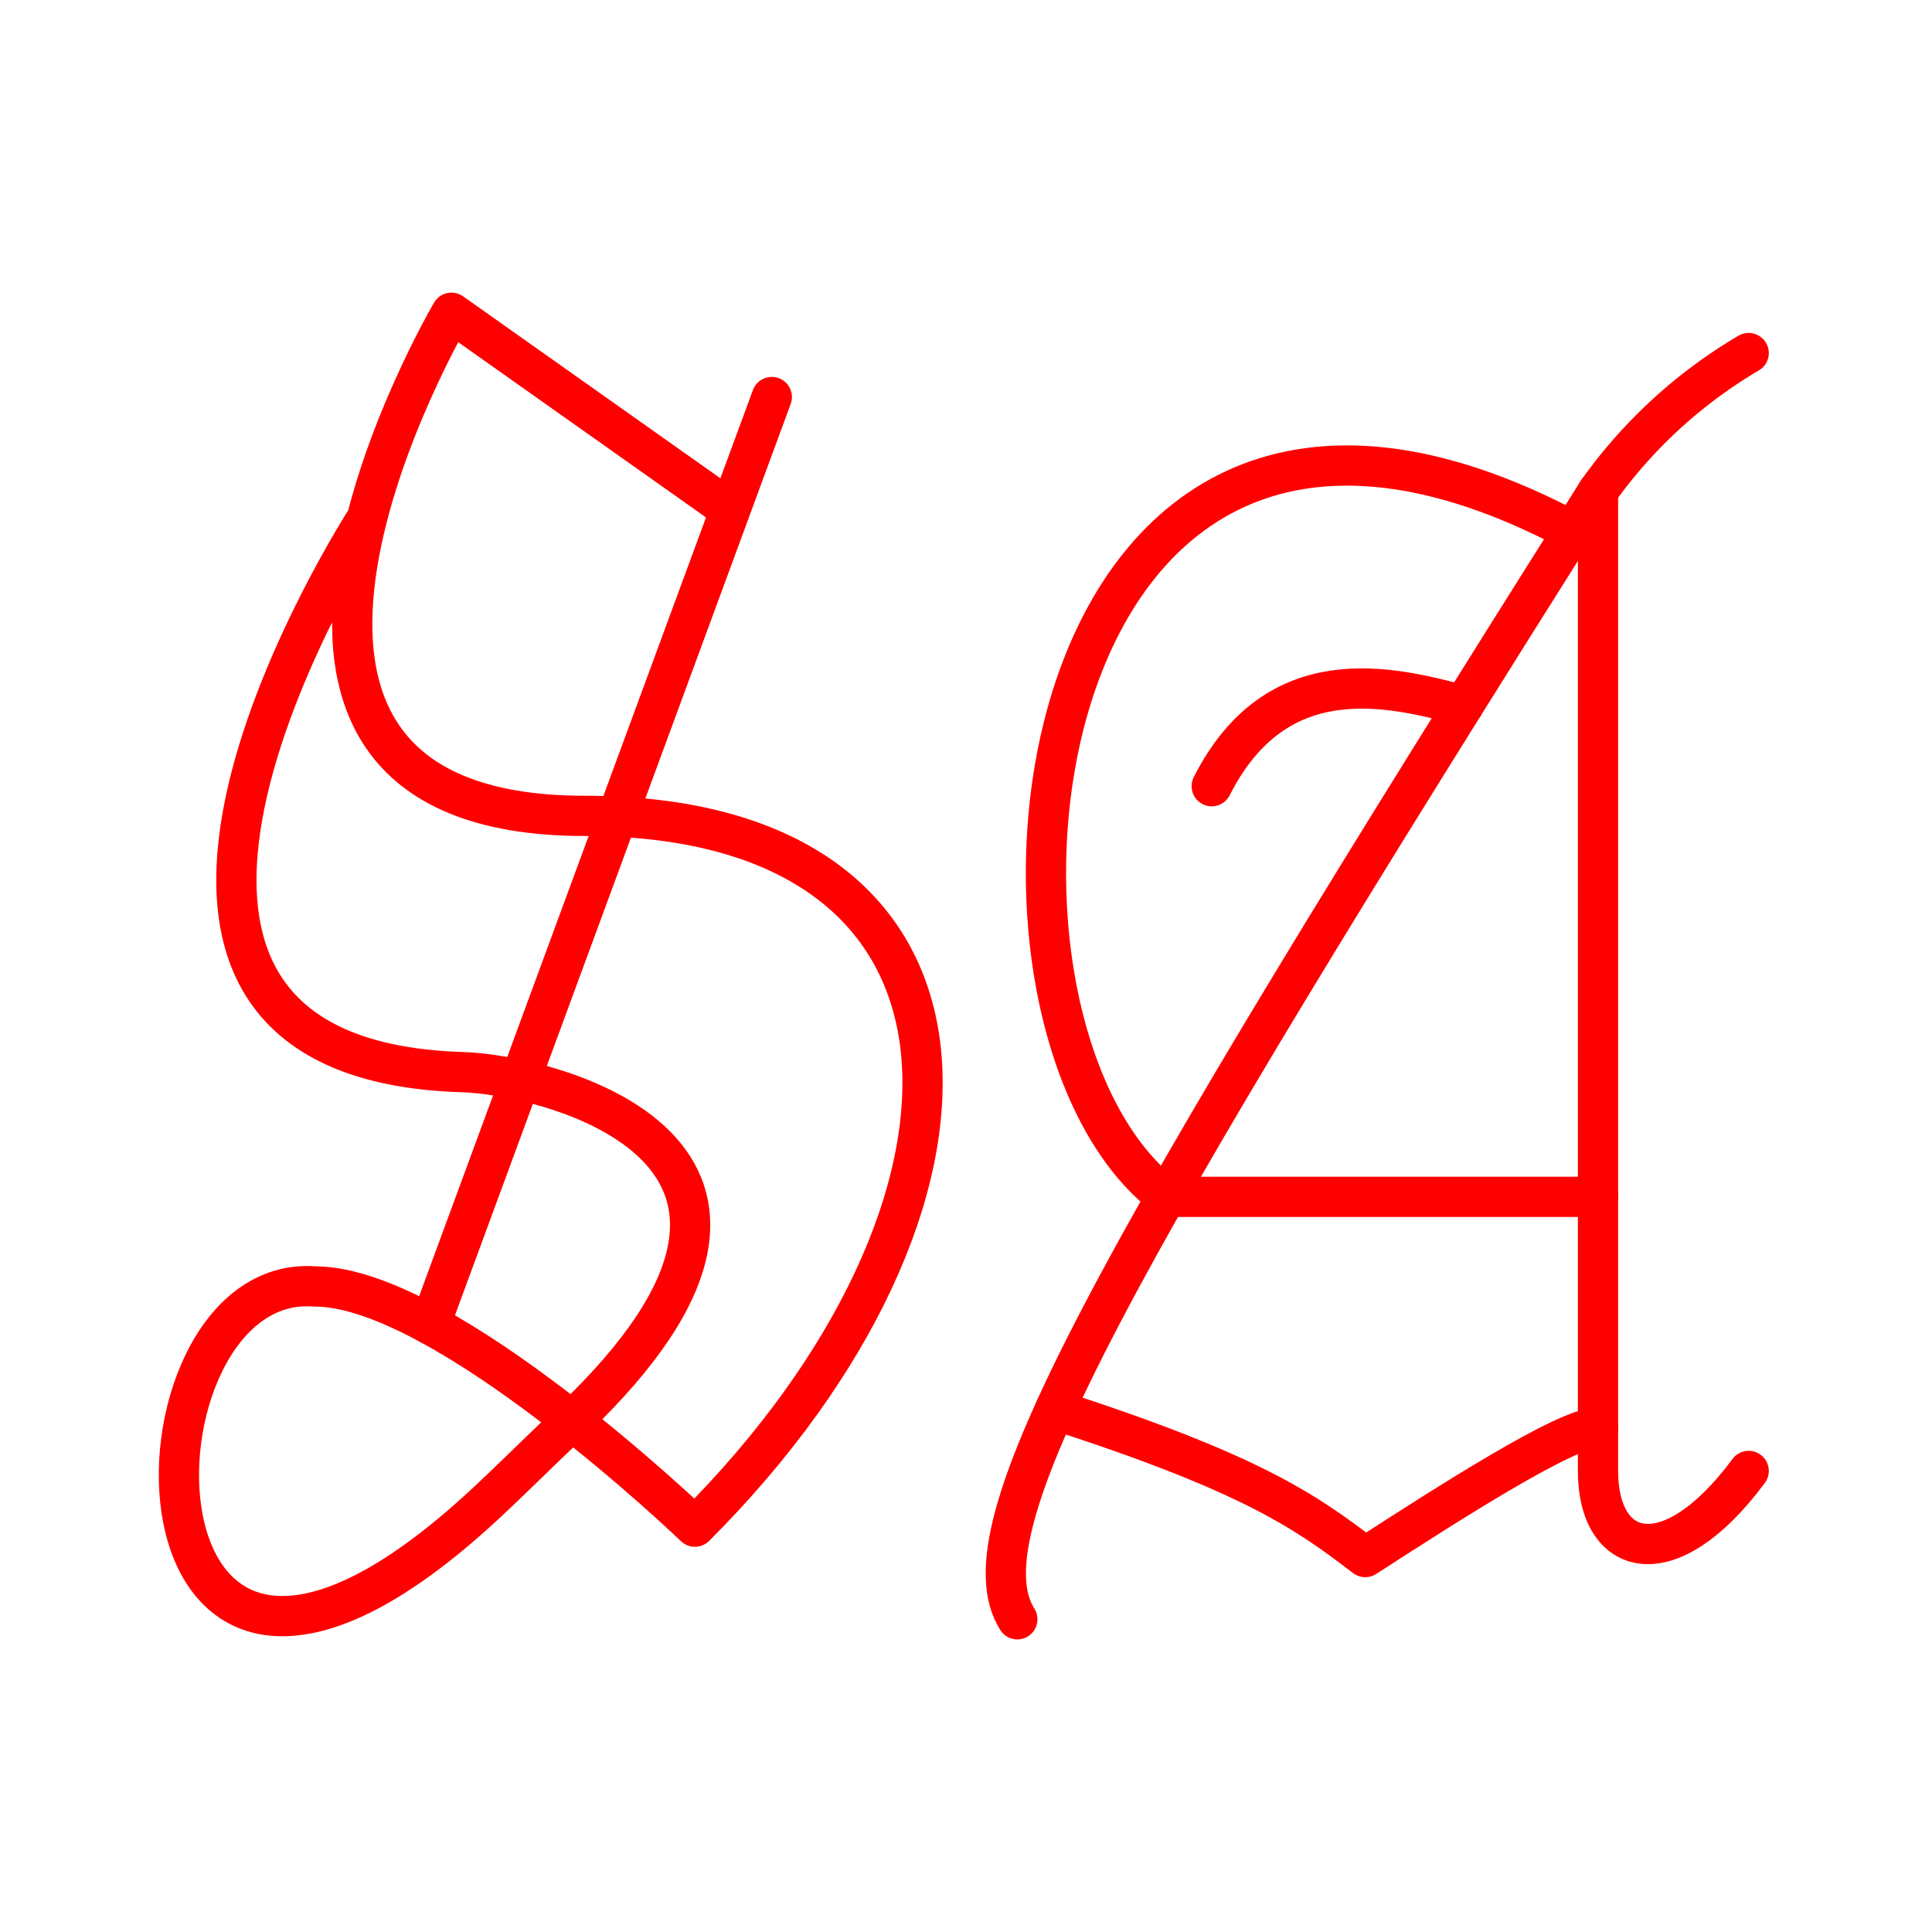 <svg xmlns="http://www.w3.org/2000/svg" viewBox="0 0 48 48"><defs><style>.a{fill:none;stroke:#FF0000;stroke-linecap:round;stroke-linejoin:round;}</style></defs><path class="a" d="M43.445,36.545c-1.977,2.669-3.743,2.16-3.743,0V12.203C27.435,31.651,23.877,38.007,25.275,40.231"/><path class="a" d="M43.445,8.772a12.181,12.181,0,0,0-3.743,3.432"/><path class="a" d="M39.073,13.201c-13.841-7.353-15.79,12.222-10.097,16.534H39.702"/><path class="a" d="M36.357,17.53c-1.845-.496-4.642-1.174-6.252,2.003"/><path class="a" d="M26.208,35.026c4.915,1.583,6.271,2.558,7.711,3.659,2.034-1.314,5-3.221,5.783-3.221"/><path class="a" d="M9.116,12.879S.427,26.305,11.495,26.637c2.088.062,9.806,1.921,2.716,8.661-.846.799-1.47,1.43-2.173,2.082-9.361,8.676-9.195-5.817-4.208-5.418,3.225,0,9.435,5.968,9.435,5.968,7.984-7.984,7.903-17.66-2.742-17.66s-3.307-12.5-3.307-12.5l6.613,4.677"/><line class="a" x1="19.175" y1="9.864" x2="10.687" y2="32.906"/></svg>